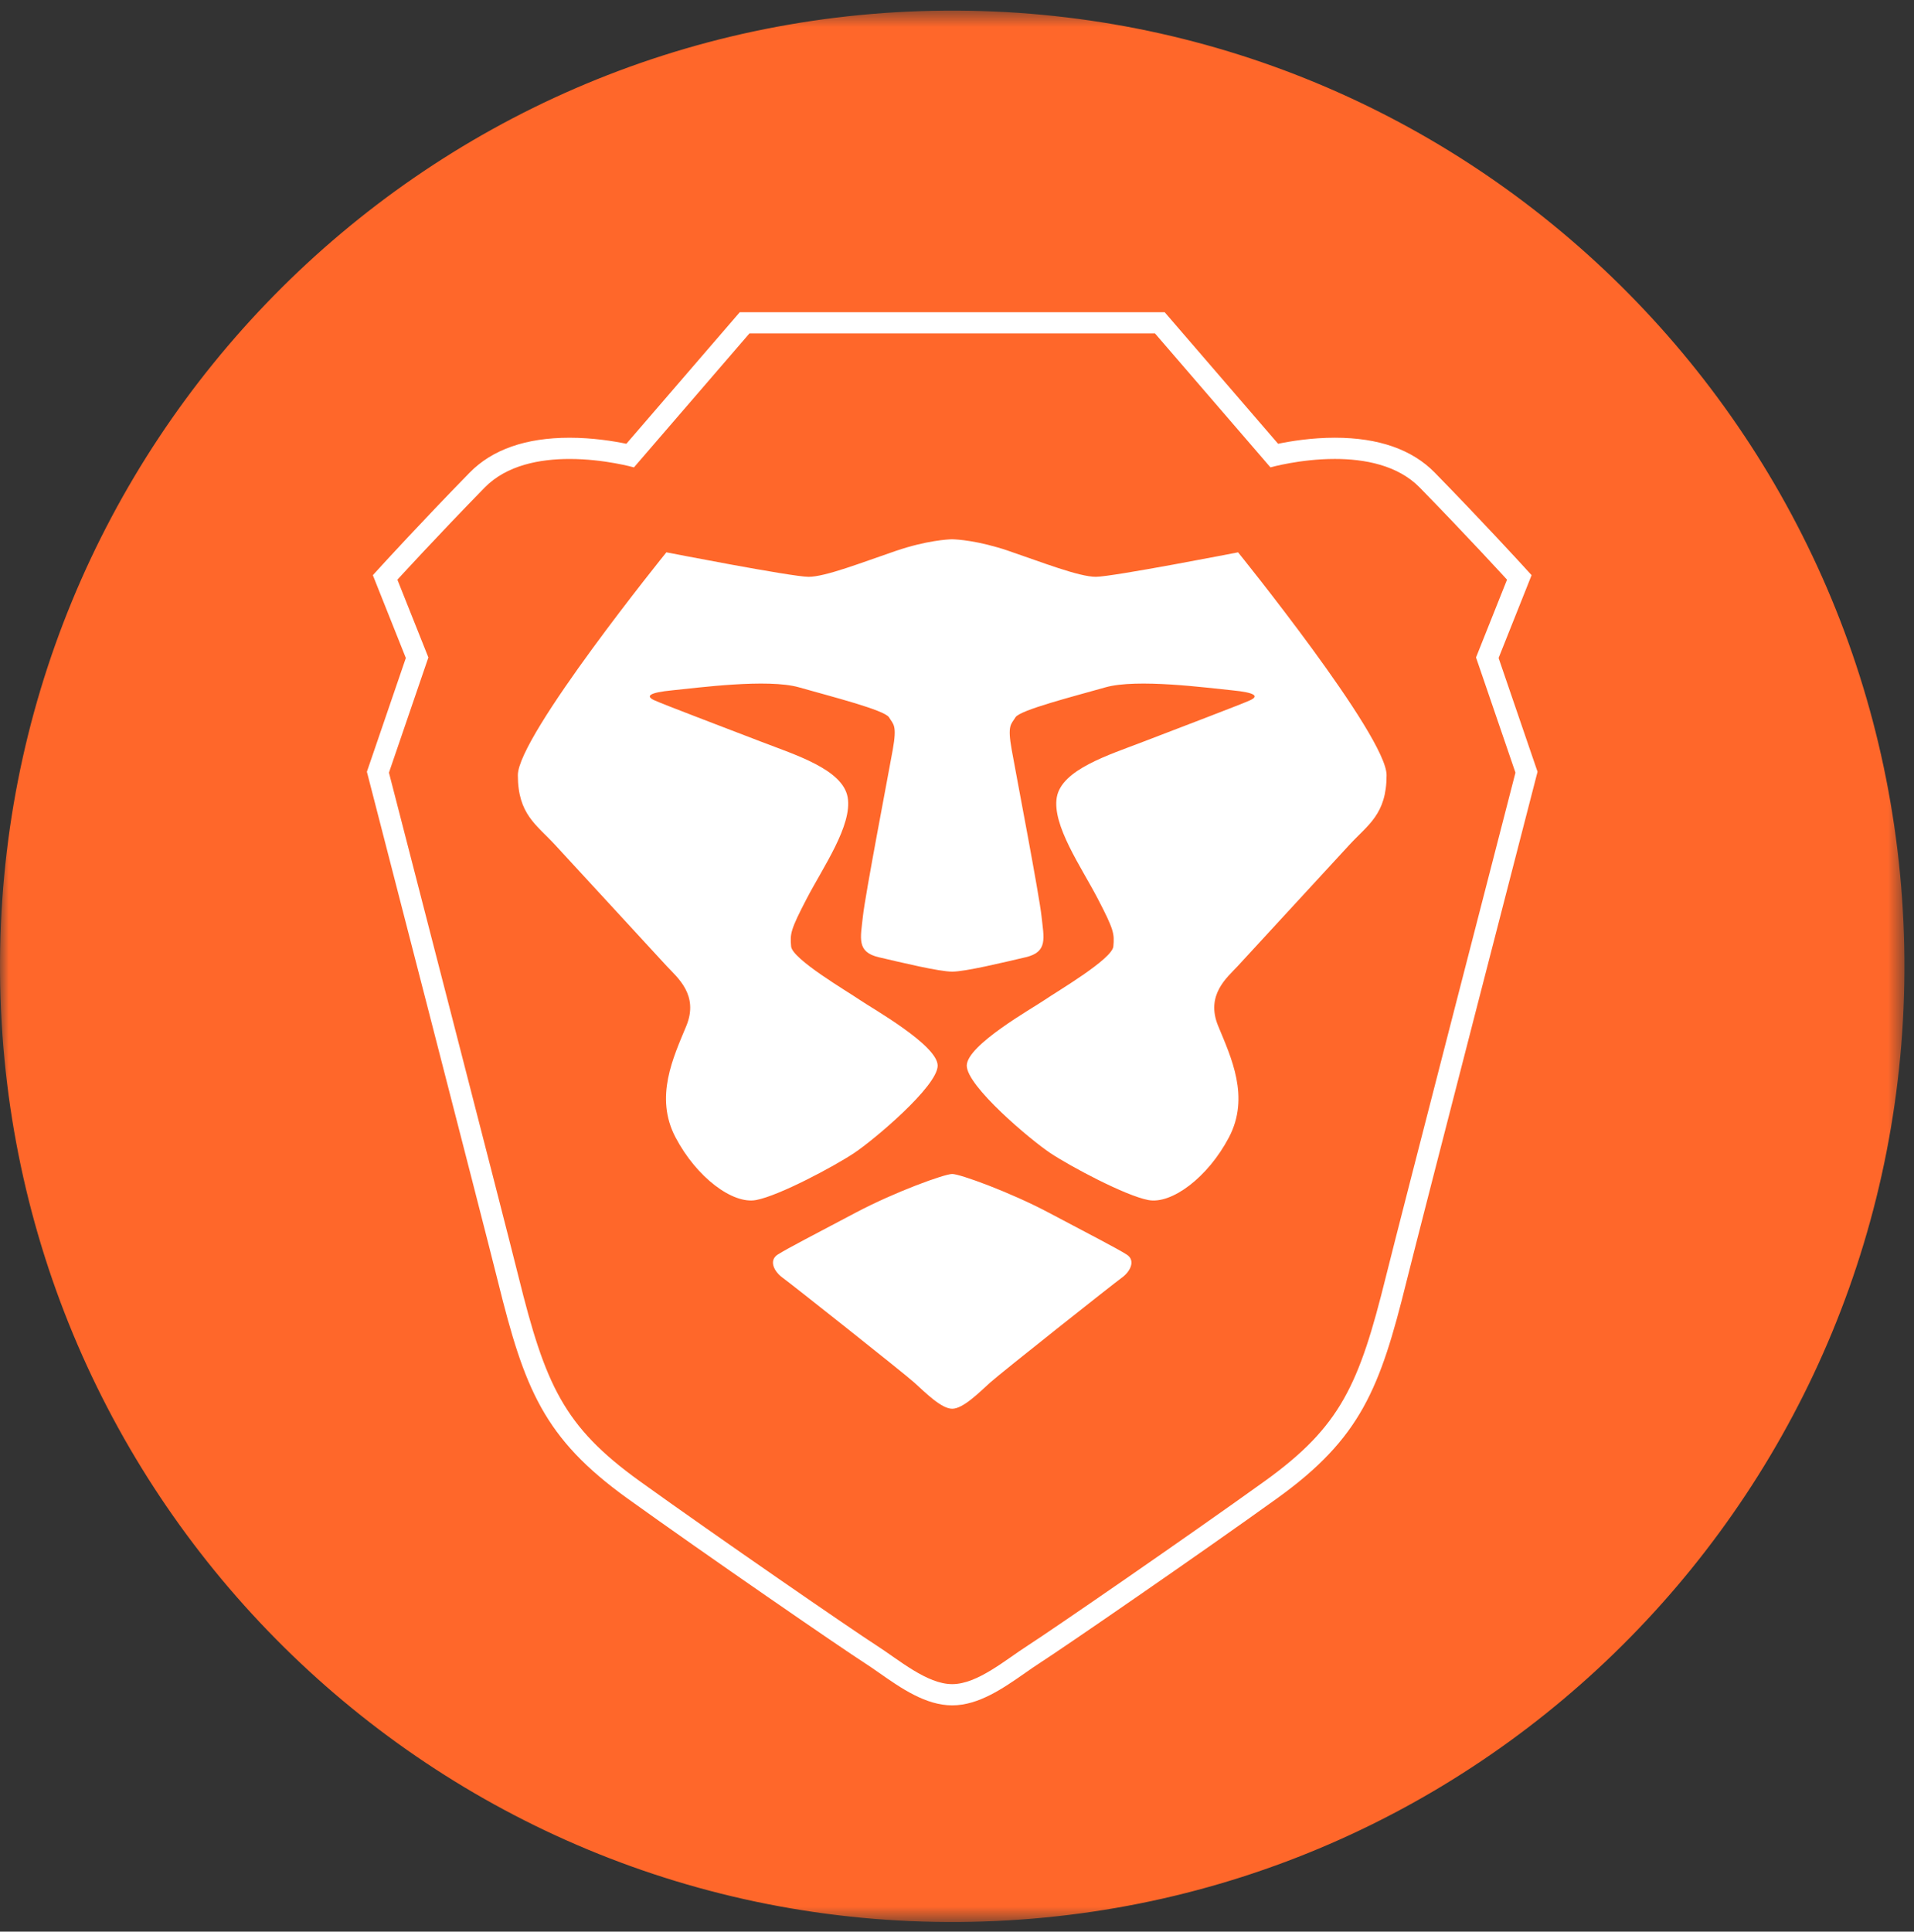 <svg xmlns="http://www.w3.org/2000/svg" xmlns:xlink="http://www.w3.org/1999/xlink" width="111" height="112" viewBox="0 0 111 112">
    <rect x="0" y="0" width="111" height="112" fill="#333333" stroke="none"/>
    <defs>
        <path id="prefix__a" d="M0 0.557L110.445 0.557 110.445 111.384 0 111.384z"/>
    </defs>
    <g fill="none" fill-rule="evenodd">
        <g transform="translate(0 .058)">
            <mask id="prefix__b" fill="#fff">
                <use xlink:href="#prefix__a"/>
            </mask>
            <path fill="#FF672A" d="M.002 56.385C-.227 25.782 24.312.787 54.81.558c30.498-.228 55.406 24.395 55.634 54.999.228 30.603-24.311 55.597-54.809 55.826C25.137 111.612.23 86.988.002 56.385" mask="url(#prefix__b)"/>
        </g>
        <path fill="#FF672A" d="M55.222 98.265c-1.345 0-2.69-.939-3.876-1.768-.3-.208-.588-.41-.863-.586-1.307-.835-9.283-6.325-13.747-9.536-4.478-3.222-5.629-5.623-7.26-12.208-.779-3.14-7.445-28.953-7.512-29.214l-.047-.18 2.273-6.637-1.855-4.655.26-.285c.023-.025 2.326-2.545 5.077-5.359 1.195-1.222 2.999-1.841 5.36-1.841 1.53 0 2.881.266 3.518.414l6.632-7.693h24.08l6.633 7.693c.637-.148 1.988-.414 3.519-.414 2.36 0 4.164.62 5.359 1.841 2.751 2.814 5.054 5.334 5.077 5.359l.26.285-1.855 4.655 2.273 6.638-.047.18c-.067.26-6.733 26.073-7.511 29.213-1.632 6.585-2.783 8.986-7.26 12.208-4.465 3.21-12.44 8.7-13.748 9.536-.275.175-.564.378-.863.586-1.186.83-2.531 1.768-3.877 1.768"/>
        <path fill="#FFF" d="M67.543 18.102H42.903l-.367.425-6.211 7.204c-.748-.155-1.957-.35-3.293-.35-2.532 0-4.482.681-5.797 2.025-2.76 2.821-5.07 5.35-5.092 5.374l-.52.57.285.718 1.628 4.084-2.139 6.247-.12.35.093.359c.067.26 6.732 26.07 7.51 29.208 1.535 6.195 2.644 9.066 7.499 12.56 4.467 3.213 12.46 8.714 13.775 9.554.26.167.543.364.844.574 1.259.88 2.686 1.876 4.224 1.876 1.538 0 2.966-.997 4.226-1.876.3-.21.583-.407.843-.574 1.314-.84 9.309-6.341 13.776-9.555 4.855-3.493 5.963-6.364 7.498-12.559.778-3.138 7.443-28.948 7.51-29.208l.093-.36-.12-.35-2.139-6.246 1.628-4.084.285-.718-.52-.57c-.023-.025-2.333-2.553-5.092-5.374-1.315-1.344-3.265-2.026-5.797-2.026-1.336 0-2.545.196-3.292.351l-6.211-7.204-.367-.425zm-.561 1.23l6.696 7.767s1.718-.488 3.735-.488c1.715 0 3.646.353 4.922 1.657 2.776 2.838 5.063 5.343 5.063 5.343L85.6 38.12l2.287 6.68s-6.725 26.04-7.513 29.22c-1.552 6.262-2.613 8.683-7.023 11.855-4.41 3.173-12.413 8.684-13.72 9.519-1.306.834-2.939 2.256-4.41 2.256-1.47 0-3.103-1.422-4.409-2.256-1.307-.835-9.31-6.346-13.72-9.519-4.41-3.172-5.47-5.593-7.023-11.855-.788-3.18-7.513-29.22-7.513-29.22l2.287-6.68-1.797-4.508s2.287-2.505 5.063-5.343c1.276-1.304 3.207-1.657 4.922-1.657 2.017 0 3.734.488 3.734.488l6.697-7.767h23.519z"/>
        <path fill="#FFF" d="M55.257 31.27c.22.006 1.459.067 3.232.671 1.96.668 4.083 1.503 5.063 1.503.98 0 8.249-1.419 8.249-1.419s8.612 10.644 8.612 12.92c0 2.275-1.083 2.875-2.173 4.058l-6.458 7.011c-.611.663-1.883 1.669-1.134 3.48.747 1.81 1.851 4.113.624 6.45-1.228 2.335-3.33 3.895-4.678 3.637-1.347-.258-4.512-1.948-5.676-2.72-1.163-.773-4.852-3.883-4.852-5.073 0-1.19 3.813-3.326 4.517-3.81.705-.486 3.917-2.365 3.984-3.102.065-.738.04-.954-.908-2.776-.948-1.823-2.655-4.254-2.372-5.872.285-1.617 3.039-2.459 5.003-3.217 1.965-.759 5.749-2.191 6.221-2.414.473-.224.351-.435-1.08-.574-1.432-.139-5.495-.69-7.327-.168-1.832.522-4.961 1.315-5.214 1.737-.254.42-.478.435-.217 1.888.26 1.453 1.6 8.423 1.73 9.661.13 1.239.385 2.057-.921 2.362-1.306.305-3.504.835-4.26.835-.755 0-2.953-.53-4.259-.835-1.306-.305-1.052-1.123-.922-2.362.131-1.238 1.471-8.208 1.731-9.661.26-1.453.037-1.467-.216-1.888-.254-.422-3.384-1.215-5.215-1.737-1.832-.522-5.895.03-7.326.168-1.432.139-1.555.35-1.082.574.473.223 4.256 1.655 6.222 2.414 1.965.758 4.718 1.6 5.003 3.217.284 1.618-1.424 4.05-2.372 5.872s-.973 2.038-.907 2.776c.065.737 3.278 2.616 3.982 3.101.705.485 4.517 2.622 4.517 3.811 0 1.19-3.688 4.3-4.852 5.072-1.163.773-4.327 2.463-5.675 2.72-1.348.259-3.45-1.3-4.678-3.637-1.227-2.336-.124-4.64.625-6.45.748-1.81-.524-2.816-1.136-3.479l-6.458-7.011c-1.089-1.183-2.173-1.783-2.173-4.058 0-2.276 8.614-12.92 8.614-12.92s7.268 1.42 8.248 1.42c.98 0 3.103-.836 5.063-1.504 1.774-.604 3.012-.665 3.232-.672h.07zm-.035 36.8c.448 0 3.317 1.035 5.618 2.253 2.301 1.218 3.97 2.079 4.503 2.42.533.341.208.985-.278 1.336-.486.35-7.012 5.517-7.645 6.088-.634.572-1.564 1.515-2.198 1.515-.633 0-1.563-.943-2.197-1.515-.633-.57-7.16-5.738-7.646-6.088-.485-.351-.81-.995-.277-1.336.533-.341 2.201-1.202 4.503-2.42 2.301-1.218 5.17-2.253 5.617-2.253z"/>
    </g>
</svg>
